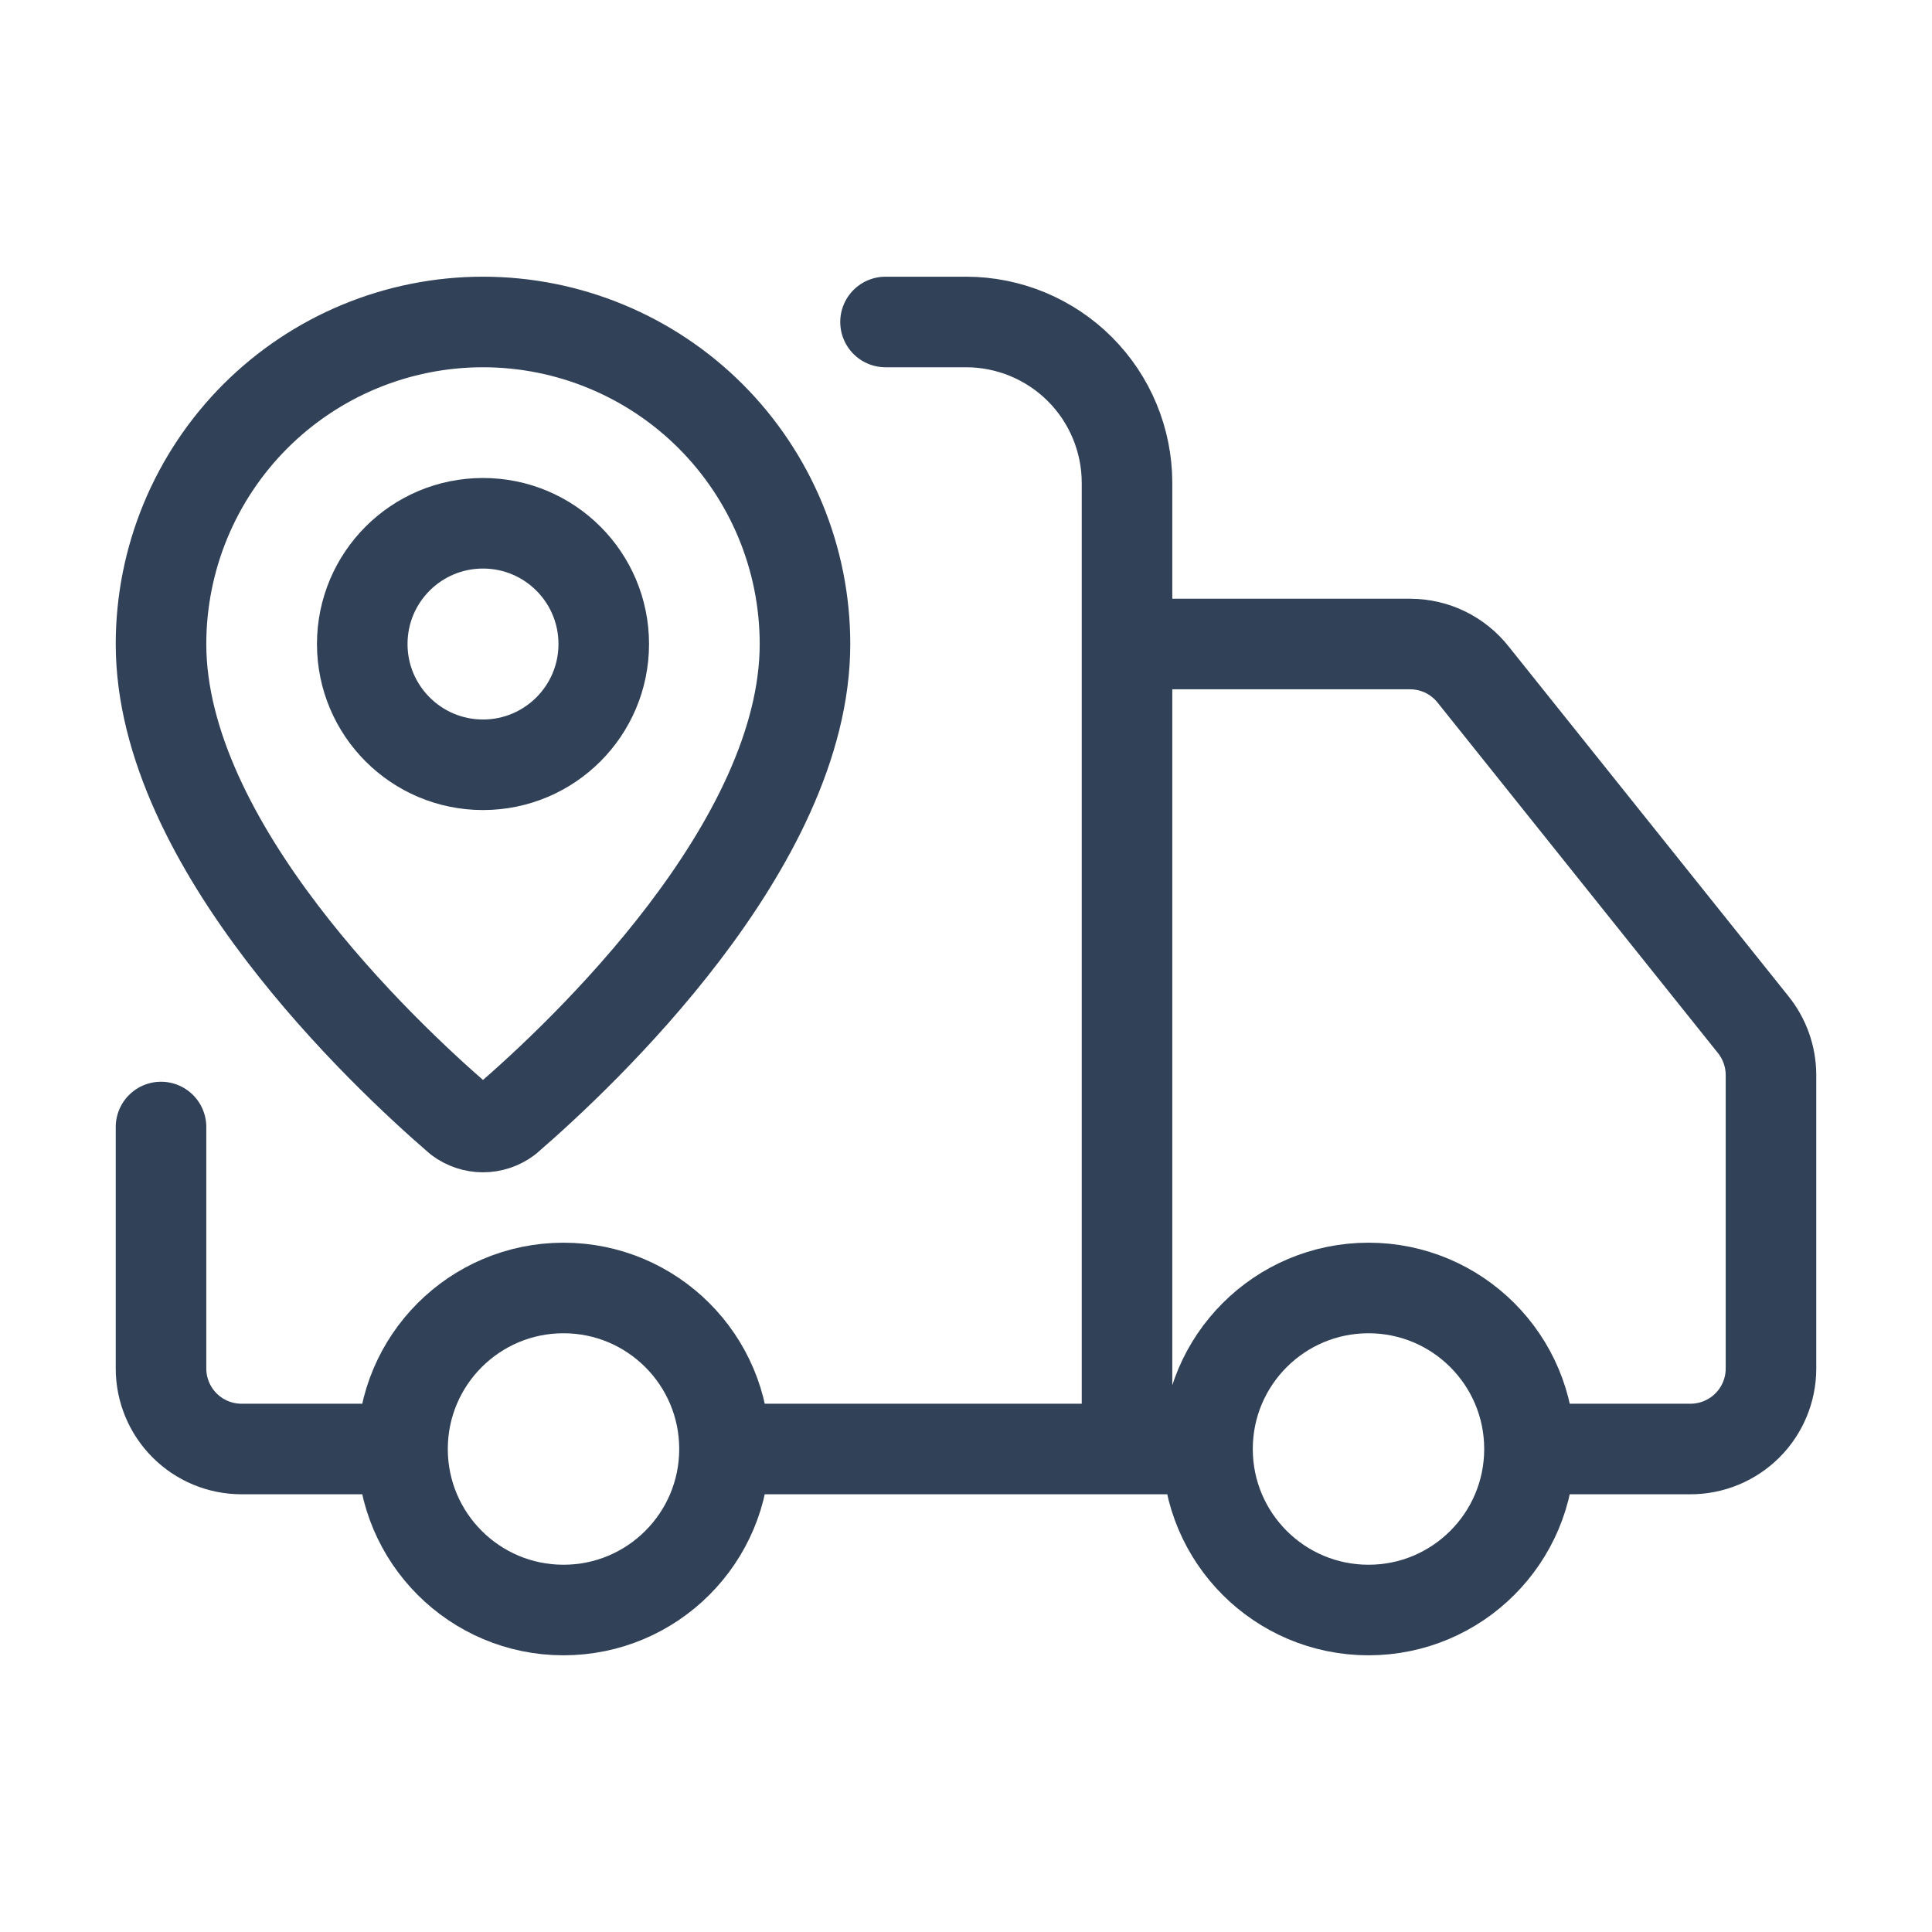 <svg width="32" height="32" viewBox="0 0 32 32" fill="none" xmlns="http://www.w3.org/2000/svg">
<path d="M18.667 24V8C18.667 7.293 18.386 6.614 17.886 6.114C17.386 5.614 16.707 5.333 16 5.333H14.667M20 24H12M20 24C20 25.473 21.194 26.667 22.667 26.667C24.139 26.667 25.333 25.473 25.333 24M20 24C20 22.527 21.194 21.333 22.667 21.333C24.139 21.333 25.333 22.527 25.333 24M12 24C12 25.473 10.806 26.667 9.333 26.667C7.861 26.667 6.667 25.473 6.667 24M12 24C12 22.527 10.806 21.333 9.333 21.333C7.861 21.333 6.667 22.527 6.667 24M25.333 24H28C28.354 24 28.693 23.859 28.943 23.609C29.193 23.359 29.333 23.02 29.333 22.667V17.8C29.331 17.499 29.228 17.208 29.04 16.973L24.4 11.173C24.276 11.016 24.118 10.889 23.938 10.801C23.758 10.713 23.56 10.668 23.36 10.667H18.667M2.667 18.667V22.667C2.667 23.02 2.807 23.359 3.057 23.609C3.307 23.859 3.646 24 4 24H6.667M13.333 10.667C13.333 13.995 9.641 17.462 8.401 18.533C8.285 18.62 8.144 18.667 8 18.667C7.855 18.667 7.715 18.62 7.599 18.533C6.359 17.462 2.667 13.995 2.667 10.667C2.667 9.252 3.229 7.896 4.229 6.895C5.229 5.895 6.585 5.333 8 5.333C9.414 5.333 10.771 5.895 11.771 6.895C12.771 7.896 13.333 9.252 13.333 10.667ZM10 10.667C10 11.771 9.105 12.667 8 12.667C6.895 12.667 6 11.771 6 10.667C6 9.562 6.895 8.667 8 8.667C9.105 8.667 10 9.562 10 10.667Z" stroke="#314158" stroke-width="1.5" stroke-linecap="round" stroke-linejoin="round"/>
</svg>
